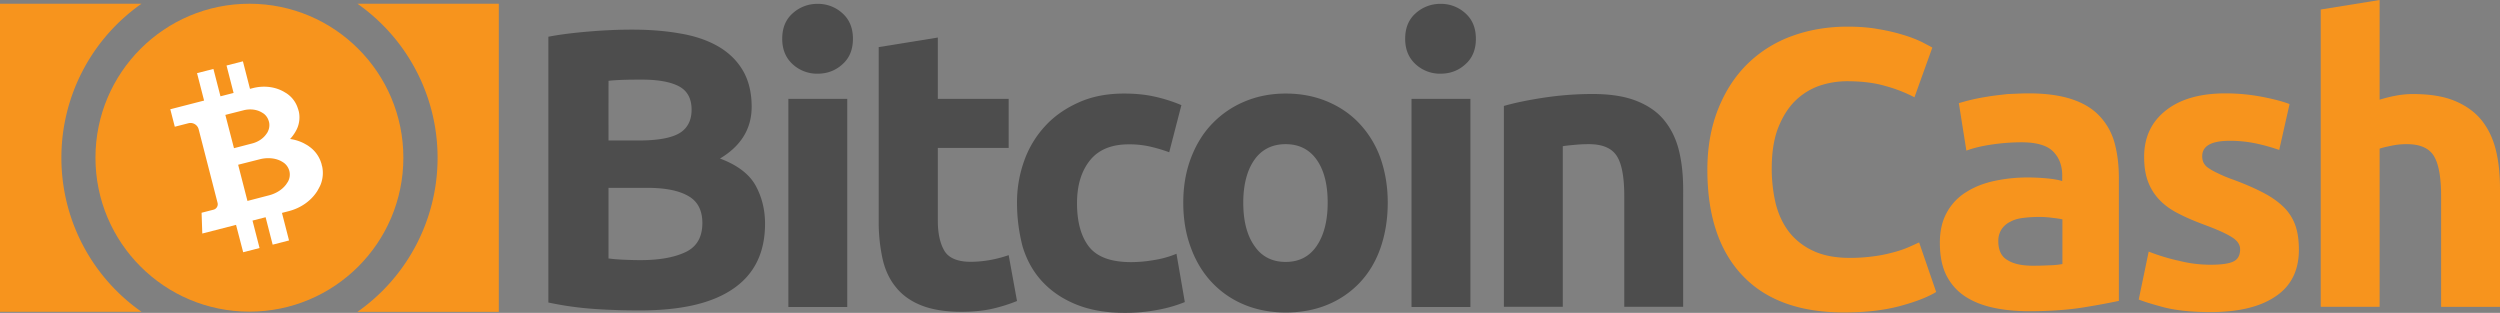 <svg id="Layer_1" data-name="Layer 1" xmlns="http://www.w3.org/2000/svg" viewBox="0 0 4016.382 502.6"><rect x="0" y="0" width="4016.382" height="502.6" fill="#808080" stroke="none"/><defs><style>.cls-1{fill:#4d4d4d;}.cls-2{fill:#f7941d;}.cls-3{fill:#fff;}</style></defs><title>6-bitcoin-cash-logo-horizontal</title><path class="cls-1" d="M1027.781,498.7c-24.1,0-48.3-.7-72.1-2.3a528.947,528.947,0,0,1-74.7-10.4V59c20.2-3.9,42.7-6.5,66.9-8.5,24.1-2,46.6-2.9,67.5-2.9,28.1,0,53.8,2,77.3,6.2,23.5,3.9,43.7,10.8,60.7,20.5,17,9.8,30.3,22.5,39.8,38.5s14.4,35.6,14.4,58.7q0,52.8-50.9,83.2c28.1,10.4,47,25.1,57.1,43.1,10.1,18.3,15.3,38.8,15.3,61.6,0,46.3-17,80.9-50.6,104.1C1144.281,487.3,1094.381,498.7,1027.781,498.7Zm-50.2-273h48.3c30.7,0,52.2-3.9,65.6-11.7,13-7.8,19.6-20.5,19.6-37.8,0-17.9-6.8-30.3-20.2-37.5q-20.55-10.8-59.7-10.8c-8.5,0-17.6,0-27.4.3s-18.3.7-26.1,1.6C977.581,129.8,977.581,225.7,977.581,225.7Zm0,75.7V415.2c7.2,1,15,1.6,23.5,2s17.9.7,28.1.7c29.7,0,53.5-4.2,71.8-12.7s27.4-24.1,27.4-47c0-20.2-7.5-34.9-22.8-43.4-15.3-8.8-37.2-13-65.6-13h-62.3v-.4Z"/><path class="cls-1" d="M1370.281,62.3c0,17.3-5.5,31-17,41.1-11.1,10.1-24.5,15-39.8,15a57.728,57.728,0,0,1-39.8-15c-11.1-10.1-17-23.5-17-41.1,0-17.3,5.5-31,17-41.1a58.606,58.606,0,0,1,39.8-15,57.728,57.728,0,0,1,39.8,15C1364.681,31.3,1370.281,45,1370.281,62.3Zm-9.1,430.9h-94.6V158.8h94.6Z"/><path class="cls-1" d="M1412.081,75.6l94.6-15.3v98.5h113.8v78.9h-113.8V355.1c0,19.9,3.6,35.9,10.4,47.6s21.2,17.9,42.4,17.9a180.511,180.511,0,0,0,31.3-2.9,200.683,200.683,0,0,0,29.7-7.8l13.4,73.7a260.446,260.446,0,0,1-38.2,12.1c-14,3.3-31,5.2-51.5,5.2-25.8,0-47.3-3.6-64.3-10.4s-30.7-16.6-40.8-29.4c-10.1-12.4-17.3-27.7-21.2-45.3a276.075,276.075,0,0,1-6.2-59V75.6Z"/><path class="cls-1" d="M1633.881,326.1a196.642,196.642,0,0,1,11.7-68.2,161.137,161.137,0,0,1,33.9-55.8c14.7-16,32.9-28.4,54.1-37.8,21.2-9.5,45.3-14,72.4-14,17.9,0,34.2,1.6,48.9,4.9a245.692,245.692,0,0,1,43.1,13.7l-19.6,75.7a252.128,252.128,0,0,0-29.4-8.8,148.687,148.687,0,0,0-35.6-3.9c-28.1,0-48.9,8.8-62.6,26.1s-20.5,40.1-20.5,68.5c0,30,6.5,53.5,19.2,69.8,13,16.6,35.6,24.8,67.5,24.8a213.929,213.929,0,0,0,36.9-3.3,156.646,156.646,0,0,0,36.2-10.1l13.4,77.6a221.116,221.116,0,0,1-41.4,12.1,281.014,281.014,0,0,1-54.8,5.2c-30.7,0-56.8-4.6-78.9-13.7-22.2-9.1-40.1-21.5-54.5-37.2s-24.5-34.2-31-55.5A278.626,278.626,0,0,1,1633.881,326.1Z"/><path class="cls-1" d="M2229.481,325.5c0,26.4-3.9,50.2-11.4,72.1s-18.6,40.4-32.9,55.8a150.008,150.008,0,0,1-51.9,35.9c-20.3,8.5-42.7,12.7-67.5,12.7-24.5,0-47-4.2-67.2-12.7a149.589,149.589,0,0,1-51.9-35.9c-14.4-15.3-25.8-34.2-33.6-55.8-8.2-21.9-12.1-46-12.1-72.1,0-26.4,4.2-50.2,12.4-71.8,8.2-21.5,19.6-40.1,34.2-55.1a154.287,154.287,0,0,1,52.2-35.6c20.2-8.5,42.1-12.7,65.9-12.7q36.15,0,66.5,12.7c20.2,8.5,37.5,20.2,51.9,35.6a159.159,159.159,0,0,1,33.6,55.1C2225.281,275.3,2229.481,299.1,2229.481,325.5Zm-96.5,0c0-29.4-5.9-52.2-17.6-68.8s-28.4-25.1-49.9-25.1-38.5,8.5-50.2,25.1-17.9,39.8-17.9,68.8c0,29.4,5.9,52.5,17.9,69.5,11.7,17.3,28.7,25.8,50.2,25.8s38.2-8.5,49.9-25.8S2132.981,354.5,2132.981,325.5Z"/><path class="cls-1" d="M2371.081,62.3c0,17.3-5.5,31-17,41.1-11.1,10.1-24.5,15-39.8,15a57.728,57.728,0,0,1-39.8-15c-11.1-10.1-17-23.5-17-41.1,0-17.3,5.5-31,17-41.1a58.606,58.606,0,0,1,39.8-15,57.728,57.728,0,0,1,39.8,15C2365.481,31.3,2371.081,45,2371.081,62.3Zm-8.8,430.9h-94.6V158.8h94.6Z"/><path class="cls-1" d="M2416.081,170.2c16-4.6,36.9-9.1,62.3-13a527.064,527.064,0,0,1,79.9-6.2c28.4,0,51.9,3.6,70.8,11.1s33.9,17.9,44.7,31.3c11.1,13.7,18.9,29.7,23.5,48.3s6.8,39.5,6.8,62.3V492.9h-94.6V315.4c0-30.7-3.9-52.2-12.1-64.9s-23.2-18.9-45-18.9c-6.8,0-14,.3-21.5,1s-14.4,1.3-20.2,2.3v258h-94.6V170.2Z"/><path class="cls-2" d="M2962.781,502c-71.8,0-126.2-19.9-163.7-59.7s-56.1-96.2-56.1-169.6c0-36.5,5.9-68.8,17.3-97.5s27.1-52.8,47-72.4a197.6,197.6,0,0,1,71.1-44.7c27.4-10.1,57.4-15.3,89.7-15.3,18.6,0,35.6,1.3,50.9,4.2a301.459,301.459,0,0,1,40.1,9.5,199.016,199.016,0,0,1,28.7,11.1c7.5,3.9,13,6.8,16.6,8.8l-28.7,79.9a234.427,234.427,0,0,0-47.3-18.3c-17.9-5.2-38.5-7.5-61.3-7.5a138.4,138.4,0,0,0-44.7,7.5,105.238,105.238,0,0,0-38.8,24.5c-11.1,11.1-20.2,25.8-27.1,43.4-6.8,17.9-10.1,39.5-10.1,64.9a245.114,245.114,0,0,0,6.5,56.8c4.6,17.6,11.7,32.6,21.5,45.3a104.555,104.555,0,0,0,39.1,30.3c16,7.5,35.6,11.1,58.4,11.1a279.974,279.974,0,0,0,38.8-2.6,230.72,230.72,0,0,0,30.7-6.2,174.773,174.773,0,0,0,23.5-7.8c6.8-2.9,13-5.9,18.3-8.2l27.4,79.6c-14,8.5-33.6,16-59,22.8C3025.681,498.7,2996.081,502,2962.781,502Z"/><path class="cls-2" d="M3258.981,150c28.1,0,51.2,3.3,69.8,9.5s33.6,15.3,44.7,27.4a101.154,101.154,0,0,1,23.8,43.1c4.6,17,6.8,35.9,6.8,56.4v197c-13.7,2.9-32.3,6.5-56.4,10.4s-53.5,6.2-87.7,6.2q-32.25,0-58.7-5.9c-17.6-3.9-32.6-10.1-45.3-18.6a87.635,87.635,0,0,1-29.4-33.9c-6.8-14-10.1-31-10.1-51.5,0-19.6,3.9-35.9,11.7-49.6a87.471,87.471,0,0,1,31.3-32.3c13-8.2,28.1-14,45-17.6a254.2,254.2,0,0,1,52.8-5.5c12.4,0,23.2.7,32.6,1.6,9.5,1,17.3,2.3,23.2,4.2v-8.8c0-16-4.9-29-14.7-38.8s-26.7-14.7-50.9-14.7a327.324,327.324,0,0,0-47.6,3.6c-15.7,2.3-29.4,5.5-40.8,9.8l-12.1-76.3c5.5-1.6,12.4-3.6,20.5-5.5,8.2-2,17.3-3.6,27.1-5.2s19.9-2.6,30.7-3.9C3236.781,150.7,3247.881,150,3258.981,150Zm7.5,276.9c9.5,0,18.3-.3,26.7-.7a128.647,128.647,0,0,0,20.2-2V352.4c-3.9-1-9.5-1.6-17.3-2.6a159.128,159.128,0,0,0-20.9-1.3,219.241,219.241,0,0,0-25.1,1.6c-7.8,1-14.7,2.9-20.5,6.2a35,35,0,0,0-14,12.1,34.4,34.4,0,0,0-5.2,18.9c0,14.7,4.9,25.1,15,30.7C3235.481,424.3,3249.181,426.9,3266.481,426.9Z"/><path class="cls-2" d="M3551.181,425.3c17.3,0,29.7-1.6,36.9-5.2,7.2-3.3,10.8-10.1,10.8-19.6,0-7.5-4.6-14.4-14-19.9-9.5-5.9-23.5-12.1-42.7-19.2-14.7-5.5-28.4-11.1-40.4-17.3-12.1-5.9-22.5-13-30.7-21.2a85.051,85.051,0,0,1-19.6-29.7c-4.6-11.4-6.8-25.1-6.8-41.4,0-31.3,11.7-56.1,34.9-74.4s55.1-27.4,95.9-27.4a316.16,316.16,0,0,1,58.4,5.5c18.6,3.6,33.6,7.5,44.4,11.7l-16.6,73.7a308.134,308.134,0,0,0-35.9-10.1,198.588,198.588,0,0,0-43.4-4.6c-29.7,0-44.4,8.2-44.4,24.8a24.256,24.256,0,0,0,2,10.1,22.475,22.475,0,0,0,7.5,8.5,101.108,101.108,0,0,0,15.7,8.8,221.7,221.7,0,0,0,25.1,10.4c20.9,7.8,37.8,15.3,51.5,22.8s24.1,15.7,32,24.1a77.473,77.473,0,0,1,16.6,28.7c3.3,10.4,4.9,22.8,4.9,36.9,0,32.9-12.4,58.1-37.2,74.7-24.8,17-59.7,25.4-105,25.4-29.7,0-54.5-2.6-74-7.5-19.6-5.2-33.3-9.5-41.1-12.7l16-77a322.693,322.693,0,0,0,49.6,15A204.111,204.111,0,0,0,3551.181,425.3Z"/><path class="cls-2" d="M3728.381,493.2V15.3l94.6-15.3V160.2a219.9,219.9,0,0,1,24.5-6.2,147.717,147.717,0,0,1,29-2.9c27.1,0,49.6,3.6,67.5,11.1s32.3,17.9,43.1,31.3c10.8,13.7,18.3,29.7,22.8,48.3,4.6,18.6,6.5,39.5,6.5,62.3V493h-94.6V315.4c0-30.7-3.9-52.2-11.7-64.9s-22.5-18.9-43.4-18.9a113.088,113.088,0,0,0-23.8,2.3c-7.5,1.6-14,2.9-19.9,4.9V492.9h-94.6Z"/><path class="cls-2" d="M574.212,501.04a302.282,302.282,0,0,0,0-495.073H801.381V501.04Z"/><path class="cls-2" d="M98.632,253.462a301.739,301.739,0,0,0,128.787,247.5H0V5.967H227.418A301.74,301.74,0,0,0,98.632,253.462Z"/><circle class="cls-2" cx="400.691" cy="253.341" r="247.327"/><path class="cls-3" d="M516.694,263.615l-.138-.255-.023-.043c-.084-.258-.146-.526-.241-.805l-.011-.021-.012-.022-.011-.022-.011-.022-.012-.021-.012-.022-.023-.042a50.525,50.525,0,0,0-16.519-24.717l-.012-.022c-.233-.177-.477-.375-.709-.553l-.321-.239-.233-.177-.1-.084-.221-.155-.1-.084-.221-.156-.1-.084-.232-.177-.122-.072-.233-.177-.122-.072-.254-.165-.122-.072-.148-.223-.133-.093-.254-.166-.133-.093-.255-.166-.132-.093-.255-.165-.132-.094-.266-.187-.133-.094-.287-.175-.132-.093-.288-.175-.132-.094-.287-.175-.133-.093-.287-.176-.155-.081-.287-.175-.154-.082-.308-.164-.155-.082-.319-.185-.155-.081-.32-.185-.154-.082-.32-.185-.165-.1-.32-.185-.165-.1-.341-.174-.165-.1-.34-.174-.231-.123-.012-.021c-.165-.1-.34-.174-.507-.278a70.528,70.528,0,0,0-22.583-7.136,63.159,63.159,0,0,0,6.051-7.6l.29-.431.022-.012.135-.21.175-.287.094-.132.175-.288.093-.132.175-.287.094-.133.175-.287.094-.133.175-.287.093-.133.155-.275.093-.133.155-.275.071-.121.155-.275.072-.121.154-.275.072-.122.133-.264.071-.121.133-.264.072-.121.133-.264.071-.122.145-.242.072-.122.144-.243.072-.12.123-.231.072-.122.123-.23.051-.11.123-.231.051-.11.123-.23.051-.11.123-.231.051-.11.1-.219.051-.11.1-.22.051-.11.1-.219.051-.11.112-.253.152-.329c.112-.252.2-.494.313-.746l.022-.012a44.869,44.869,0,0,0,2.28-26.345l-.012-.022-.023-.043-.012-.021-.012-.022-.012-.022-.012-.022-.012-.021-.012-.022c-.051-.248-.1-.5-.174-.731l0-.054-.012-.022-.012-.022-.012-.022.012.022-.1-.191c-.075-.344-.151-.689-.259-1.042-.075-.344-.184-.7-.281-1.031l-.126-.234-.023-.043c-.071-.236-.144-.472-.216-.708l-.012-.021-.012-.022-.012-.022-.012-.022-.012-.021-.012-.022-.012-.022a44.873,44.873,0,0,0-14.694-21.989l-.012-.022c-.2-.167-.421-.323-.621-.49l-.277-.208-.221-.156-.1-.083-.188-.146-.1-.084-.188-.146-.1-.083-.193-.127-.1-.084-.221-.156-.1-.083-.221-.156-.1-.084-.221-.155-.122-.072-.221-.155-.12-.072-.221-.156-.122-.072-.243-.144-.121-.072-.243-.145-.122-.071-.242-.145-.122-.072-.243-.145-.121-.071-.255-.166-.122-.071-.254-.166-.122-.072-.275-.154-.122-.072-.275-.154-.133-.094-.275-.154-.133-.094-.275-.154-.133-.094-.287-.175-.154-.081-.287-.175-.155-.082-.308-.164-.154-.082-.308-.164-.22-.1-.012-.022-.462-.246c-13.506-7.02-30.665-9.133-47.93-4.7l-4.491,1.153-11.36-44.23-26.321,6.748,11.321,44.059-21.057,5.4L342.871,110.76l-26.322,6.749,11.322,44.058-54.286,13.969,7.223,28.072,21.874-5.617a13.537,13.537,0,0,1,16.491,9.755h0L349.53,325.868a9.044,9.044,0,0,1-6.5,11l-19.165,4.93,1.126,33.388,54.221-13.934,11.471,43.978,26.31-6.77L405.66,354.382l21.056-5.4,11.334,44.079,26.31-6.769-11.37-44.251c4.458-1.163,8.293-2.156,10.946-2.842,19.456-5,35.189-16.414,44.71-30.634l.321-.475.022-.012.155-.221.207-.331.1-.165.207-.331.1-.165.185-.32.1-.165.185-.32.082-.154.185-.32.081-.155.185-.319.082-.155.164-.308.082-.154.164-.308.081-.154.176-.288.081-.154.175-.287.082-.155.154-.275.082-.154.154-.275.082-.155.154-.275.061-.142.155-.276.061-.142.132-.264.072-.122.133-.265.072-.121.132-.265.072-.122.133-.264.072-.121.132-.264.072-.122.133-.264.072-.122.111-.252.071-.122.111-.252.051-.11.122-.285.162-.362c.122-.285.255-.55.355-.823l.009-.032a50.582,50.582,0,0,0,2.572-29.634l-.012-.022-.012-.022-.011-.022-.012-.021-.012-.022-.012-.022-.011-.022-.012-.021q-.093-.4-.187-.806v-.055l-.012-.021-.012-.022-.011-.022-.012-.022-.012-.021-.012-.022-.01-.022-.012-.022-.012-.021-.012-.022-.011-.022-.012-.022-.012-.021-.046-.085c-.1-.387-.175-.785-.294-1.161C516.773,264.479,516.718,264.069,516.694,263.615ZM362.035,184.59c4.491-1.153,23.058-5.817,29.182-7.408,9.733-2.492,19.323-1.525,26.815,2.081l.252.112h0l.11.052.154.081.077.041.155.082.077.041.155.082.077.041.154.082.078.041.154.082.077.041.155.082.077.041.154.082.078.041.154.081.077.042.155.081.077.042.133.093.077.042.133.093.077.041.133.094.077.041.122.072.077.041.122.072.077.041.122.072.077.042.122.071.077.042.122.071.055.053.122.071.045.032.12.072.045.031.122.072.044.032.122.071.045.032.1.084.044.031.122.072.166.1c.121.072.232.178.353.249h0a22.7,22.7,0,0,1,8.045,11.526h0l.035.064c.036.118.084.258.12.376l.012.021.068.129c.049.193.108.354.158.547a3.185,3.185,0,0,1,.1.6l.069.129.012.022a1.863,1.863,0,0,0,.1.387l.035.064h0a22.782,22.782,0,0,1-1.5,13.968h0l-.172.394-.091.187-.072.121-.019.065-.052.11-.019.066-.072.12-.02.066-.071.121-.02.066-.072.121-.019.066-.072.12-.02.066-.071.12-.02.066-.072.12-.041.078-.072.121-.041.078-.072.121-.041.078-.072.122-.042.077-.093.132-.041.078-.094.132-.041.078-.094.132-.041.078-.094.132-.041.078-.094.132-.041.078-.093.132-.042.077-.093.133-.042.077-.093.133-.041.077-.115.145-.041.077-.114.145-.042.077-.114.145-.041.077-.114.145-.084.1h0l-.156.221c-4.841,6.782-12.773,12.262-22.507,14.752-6.135,1.571-24.653,6.427-29.144,7.581Zm102.888,90.569.068.128.012.022c.026.151.062.268.088.419h0l.012.022h0l.012.022.012.022.012.021h0a23.4,23.4,0,0,1-2.117,15.265h0l-.236.429-.113.2-.081.155-.042.077-.072.122-.041.077-.072.122-.041.077-.094.133-.041.077-.093.133-.042.077-.093.132-.042.078-.093.132-.041.078-.094.132-.041.078-.094.132-.041.078-.094.132-.041.077-.094.133-.041.077-.093.133-.042.077-.114.145-.041.077-.115.145-.041.077-.1.165-.042.078-.1.165-.041.077-.1.166-.062.088-.1.165-.062.088-.125.177-.062.089-.125.177-.062.088-.125.177-.062.088-.125.178-.062.088-.125.177-.1.111h0l-.2.243c-5.879,7.507-15.362,13.683-26.878,16.639-7.262,1.875-29.207,7.615-34.547,8.978l-14.94-58.132c5.329-1.384,27.335-6.909,34.6-8.784,11.518-2.956,22.824-2.117,31.565,1.614l.285.122h0l.143.061.207.081.1.029.187.091.1.03.187.091.1.029.187.092.077.041.188.092.077.041.187.091.077.042.187.091.077.041.155.082.077.041.155.082.077.041.154.082.077.041.155.082.077.041.155.081.077.042.154.081.078.042.154.081.077.042.155.081.077.042.154.081.078.041.132.094.077.041.133.094.077.041.133.094.077.041.133.094.077.041.133.093.077.042.121.072.077.041.133.093.177.125c.133.094.287.176.42.269h0a23.457,23.457,0,0,1,9.207,12.357h0l.046.085c.048.139.083.258.13.4l.012.022.069.128c.049.193.1.387.158.6.094.022.112.259.078.553Z"/></svg>